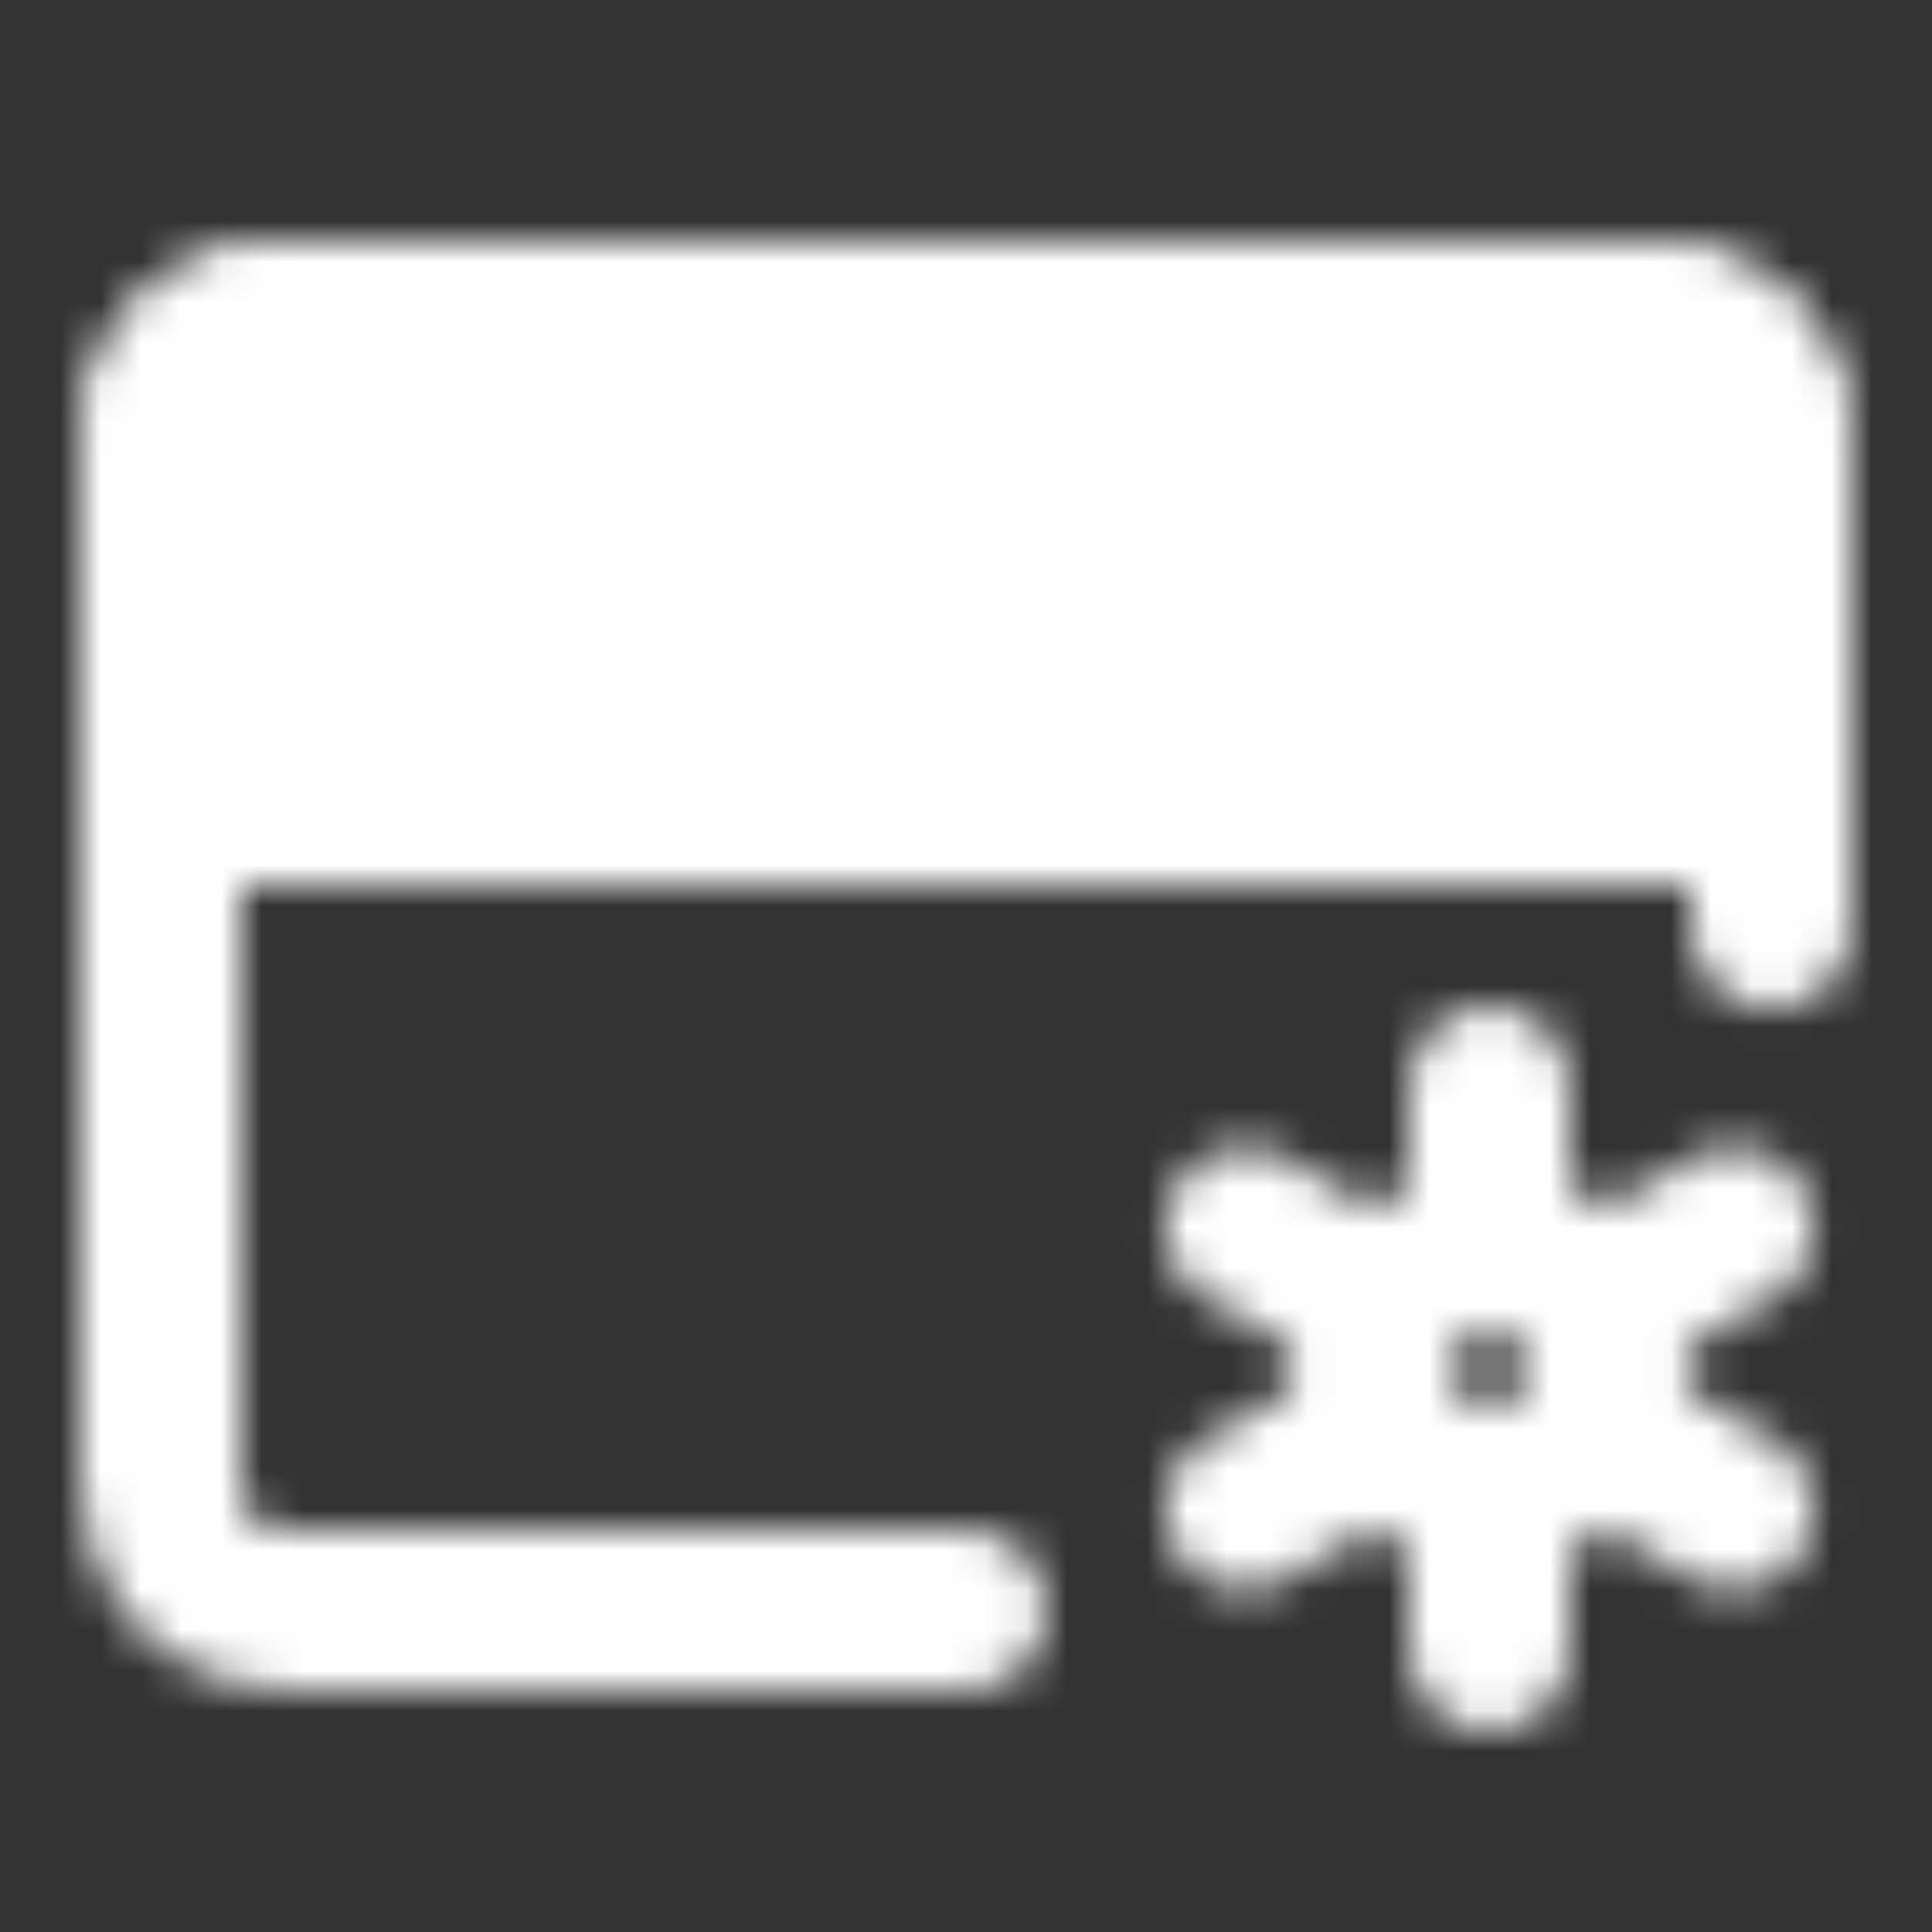 <svg width="48" height="48" viewBox="0 0 48 48" fill="none" xmlns="http://www.w3.org/2000/svg">
<rect x="0" y="0" width="48" height="48" fill="#333333" stroke="none"/>
<mask id="mask0_847_306" style="mask-type:luminance" maskUnits="userSpaceOnUse" x="2" y="6" width="44" height="37">
<path d="M24 40H7C6.204 40 5.441 39.684 4.879 39.121C4.316 38.559 4 37.796 4 37V11C4 10.204 4.316 9.441 4.879 8.879C5.441 8.316 6.204 8 7 8H41C41.796 8 42.559 8.316 43.121 8.879C43.684 9.441 44 10.204 44 11V23.059" stroke="white" stroke-width="4" stroke-linecap="round" stroke-linejoin="round"/>
<path d="M4 11C4 10.204 4.316 9.441 4.879 8.879C5.441 8.316 6.204 8 7 8H41C41.796 8 42.559 8.316 43.121 8.879C43.684 9.441 44 10.204 44 11V20H4V11Z" fill="white" stroke="white" stroke-width="4"/>
<path d="M8 14C8 12.895 8.895 12 10 12C11.105 12 12 12.895 12 14C12 15.105 11.105 16 10 16C8.895 16 8 15.105 8 14Z" fill="black"/>
<path d="M14 14C14 12.895 14.895 12 16 12C17.105 12 18 12.895 18 14C18 15.105 17.105 16 16 16C14.895 16 14 15.105 14 14Z" fill="black"/>
<path d="M37 37C38.657 37 40 35.657 40 34C40 32.343 38.657 31 37 31C35.343 31 34 32.343 34 34C34 35.657 35.343 37 37 37Z" stroke="white" stroke-width="4"/>
<path d="M36.999 41V37M36.999 31V27M30.938 37.5L34.401 35.5M39.597 32.5L43.062 30.5M30.938 30.5L34.401 32.5M39.597 35.5L43.062 37.5" stroke="white" stroke-width="4" stroke-linecap="round" stroke-linejoin="round"/>
</mask>
<g mask="url(#mask0_847_306)">
<path d="M0 0H48V48H0V0Z" fill="white"/>
</g>
</svg>
